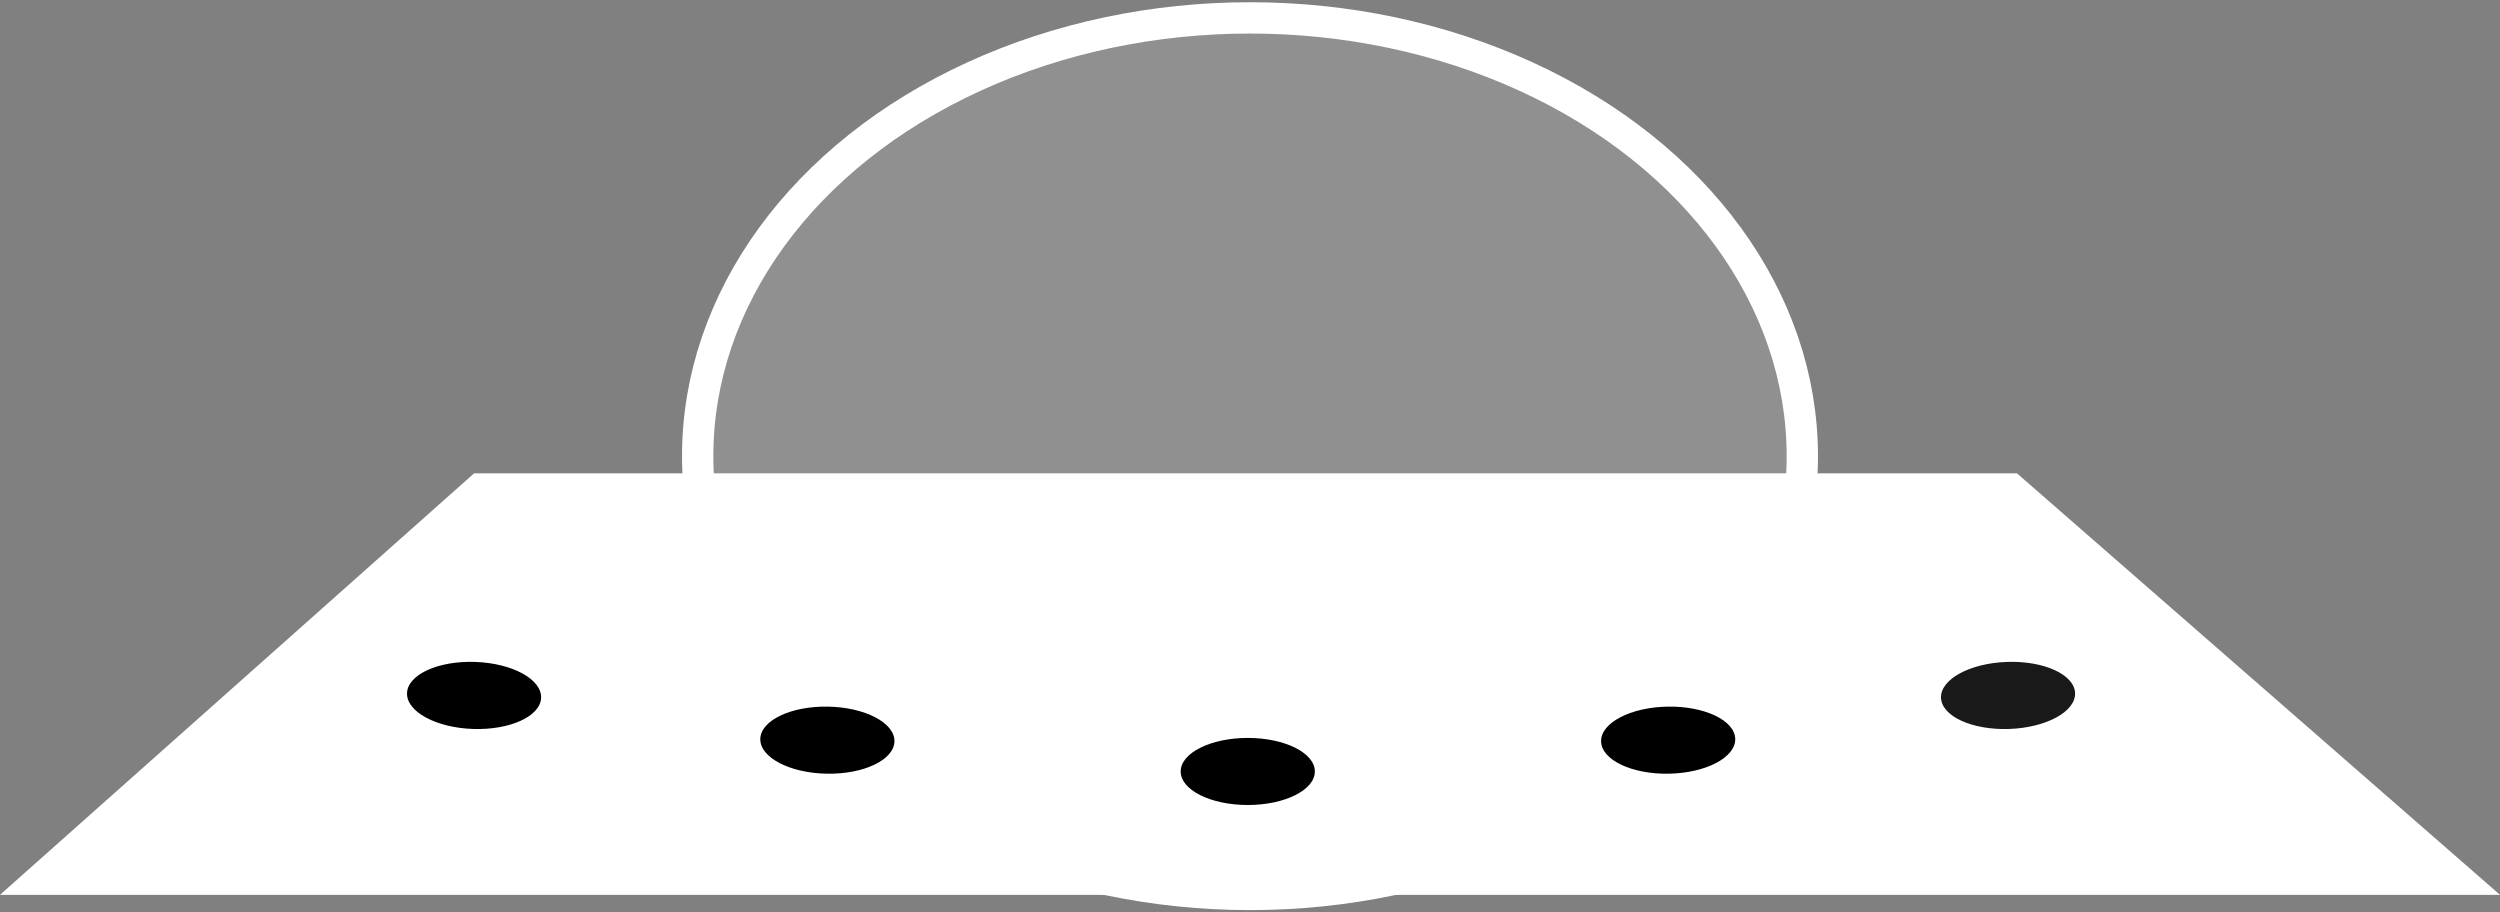 <?xml version="1.0" encoding="UTF-8"?>
<svg viewBox="0 0 559 204" version="1.1" xmlns="http://www.w3.org/2000/svg" xmlns:xlink="http://www.w3.org/1999/xlink">
    <rect x="0" y="0" width="559" height="204" fill="#808080" stroke="none"/>
    <title>Group 2</title>
    <g id="Welcome" stroke="none" stroke-width="1" fill="none" fill-rule="evenodd">
        <g id="Desktop-HD" transform="translate(-631, -125)">
            <g id="Group-2" transform="translate(631, 129)">
                <ellipse id="Oval" stroke="#FFFFFF" stroke-width="7" fill-opacity="0.13" fill="#FFFFFF" cx="279.5" cy="98" rx="123.5" ry="98"></ellipse>
                <polygon id="Path-2" fill="#FFFFFF" points="0 196.087 559 196.087 451 101.843 106 101.843"></polygon>
                <ellipse id="Oval" fill="#000000" transform="translate(106, 151.5) rotate(2) translate(-106, -151.5) " cx="106" cy="151.5" rx="15" ry="7.5"></ellipse>
                <ellipse id="Oval" fill="#000000" transform="translate(185, 161.5) rotate(1) translate(-185, -161.5) " cx="185" cy="161.5" rx="15" ry="7.5"></ellipse>
                <ellipse id="Oval" fill="#000000" cx="279" cy="168.5" rx="15" ry="7.5"></ellipse>
                <ellipse id="Oval" fill="#000000" transform="translate(373, 161.5) rotate(-1) translate(-373, -161.5) " cx="373" cy="161.5" rx="15" ry="7.5"></ellipse>
                <ellipse id="Oval" fill="#000000" opacity="0.902" transform="translate(449, 151.5) rotate(-2) translate(-449, -151.5) " cx="449" cy="151.5" rx="15" ry="7.5"></ellipse>
            </g>
        </g>
    </g>
</svg>